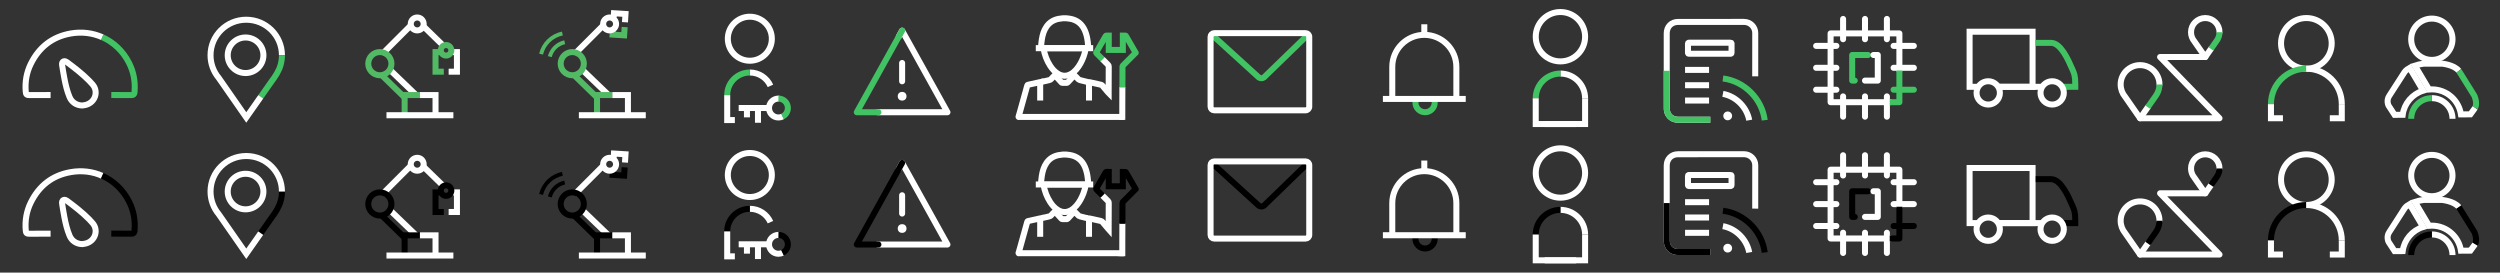 <?xml version="1.0" encoding="utf-8"?>
<!-- Generator: Adobe Illustrator 16.0.3, SVG Export Plug-In . SVG Version: 6.00 Build 0)  -->
<!DOCTYPE svg PUBLIC "-//W3C//DTD SVG 1.1//EN" "http://www.w3.org/Graphics/SVG/1.1/DTD/svg11.dtd">
<svg version="1.1" id="Layer_1" xmlns="http://www.w3.org/2000/svg" xmlns:xlink="http://www.w3.org/1999/xlink" x="0px" y="0px"
	 width="623.688px" height="68px" viewBox="0 0 623.688 68" enable-background="new 0 0 623.688 68" xml:space="preserve">
<rect x="0" y="0" width="623.688" height="68" fill="#333333" stroke="none"/>
<g>
	<g>
		<path fill="none" stroke="#FFFFFF" stroke-width="1.5" d="M12.621,23.707c-1.753,0.006-3.506,0.01-5.26,0.017
			c-0.73,0.006-0.882-0.146-0.94-0.87c-0.2-2.403,0.187-4.715,1.244-6.881c2.046-4.182,5.364-6.794,9.952-7.614
			c2.798-0.498,5.532-0.137,7.938,0.938"/>
		<path fill="none" stroke="#FFFFFF" stroke-width="1.5" d="M20.517,26.322c-1.439-0.032-2.621-0.804-3.171-2.13
			c-0.625-1.5-0.991-3.079-1.297-4.669c-0.215-1.113-0.386-2.236-0.562-3.354c-0.025-0.171-0.011-0.369,0.047-0.533
			c0.101-0.29,0.456-0.438,0.757-0.341c0.133,0.044,0.265,0.109,0.377,0.192c1.942,1.431,3.843,2.914,5.551,4.627
			c0.293,0.292,0.567,0.608,0.845,0.919c1.575,1.761,0.727,4.457-1.596,5.122C21.159,26.239,20.833,26.268,20.517,26.322z"/>
		<path fill="none" stroke="#41C363" stroke-width="1.5" d="M25.479,9.261c2.834,1.246,5.224,3.476,6.724,6.454
			c1.114,2.21,1.563,4.563,1.372,7.037c-0.01,0.111-0.01,0.223-0.018,0.334c-0.029,0.371-0.273,0.632-0.646,0.632
			c-1.914,0.001-3.229-0.005-5.145-0.015"/>
	</g>
</g>
<g>
	<g>
		<path fill="none" stroke="#FFFFFF" stroke-width="1.5" d="M12.621,58.289c-1.753,0.006-3.506,0.01-5.26,0.021
			c-0.73,0.006-0.882-0.146-0.94-0.869c-0.2-2.398,0.187-4.729,1.244-6.887c2.046-4.188,5.364-6.805,9.952-7.609
			c2.798-0.498,5.532-0.141,7.938,0.938"/>
		<path fill="none" stroke="#FFFFFF" stroke-width="1.5" d="M20.517,60.902c-1.439-0.031-2.621-0.805-3.171-2.131
			c-0.625-1.5-0.991-3.078-1.297-4.67c-0.215-1.113-0.386-2.236-0.562-3.354c-0.025-0.172-0.011-0.369,0.047-0.533
			c0.101-0.289,0.456-0.438,0.757-0.342c0.133,0.045,0.265,0.108,0.377,0.19c1.942,1.433,3.843,2.914,5.551,4.627
			c0.293,0.293,0.567,0.604,0.845,0.922c1.575,1.761,0.727,4.455-1.596,5.121C21.159,60.818,20.833,60.848,20.517,60.902z"/>
		<path fill="none" stroke="#000000" stroke-width="1.5" d="M25.479,43.84c2.834,1.246,5.224,3.477,6.724,6.455
			c1.114,2.209,1.563,4.563,1.372,7.035c-0.01,0.104-0.01,0.225-0.018,0.334c-0.029,0.365-0.273,0.633-0.646,0.633
			c-1.914,0.002-3.229-0.004-5.145-0.021"/>
	</g>
</g>
<g id="Livello_110">
	<path fill="none" stroke="#FFFFFF" stroke-width="1.5" stroke-miterlimit="10" d="M65.718,13.787c0,2.448-1.995,4.434-4.454,4.434
		c-2.461,0-4.455-1.986-4.455-4.434c0-2.448,1.995-4.434,4.455-4.434C63.725,9.353,65.718,11.338,65.718,13.787"/>
</g>
<path fill="none" stroke="#41C363" stroke-width="1.5" stroke-miterlimit="10" d="M64.986,24.251l2.965-4.225
	c0.251-0.311,0.479-0.641,0.686-0.985l0.071-0.101l0.437-0.719c0.759-1.306,1.196-2.819,1.196-4.435"/>
<path fill="none" stroke="#000000" stroke-width="1.5" stroke-miterlimit="10" d="M70.339,13.787c0-0.027,0-0.054,0-0.081"/>
<path fill="none" stroke="#41C363" stroke-width="1.5" stroke-miterlimit="10" d="M70.339,13.787"/>
<path fill="none" stroke="#FFFFFF" stroke-width="1.5" stroke-miterlimit="10" d="M70.339,13.787c0-4.897-3.989-8.867-8.909-8.867
	c-4.919,0-8.908,3.97-8.908,8.867c0,2.153,0.773,4.127,2.055,5.664l6.862,9.854l3.604-5.137"/>
<g id="Livello_110_1_">
	<path fill="none" stroke="#FFFFFF" stroke-width="1.5" stroke-miterlimit="10" d="M65.718,47.787c0,2.447-1.995,4.436-4.454,4.436
		c-2.461,0-4.455-1.986-4.455-4.436c0-2.447,1.995-4.434,4.455-4.434S65.718,45.338,65.718,47.787"/>
</g>
<path fill="none" stroke="#000000" stroke-width="1.5" stroke-miterlimit="10" d="M64.986,58.252l2.965-4.227
	c0.251-0.313,0.479-0.646,0.686-0.984l0.071-0.102l0.437-0.721c0.759-1.311,1.196-2.816,1.196-4.438"/>
<path fill="none" stroke="#000000" stroke-width="1.5" stroke-miterlimit="10" d="M70.339,47.787c0-0.025,0-0.055,0-0.08"/>
<path fill="none" stroke="#41C363" stroke-width="1.5" stroke-miterlimit="10" d="M70.339,47.787"/>
<path fill="none" stroke="#FFFFFF" stroke-width="1.5" stroke-miterlimit="10" d="M70.339,47.787c0-4.896-3.989-8.867-8.909-8.867
	c-4.919,0-8.908,3.973-8.908,8.867c0,2.154,0.773,4.129,2.055,5.664l6.862,9.854l3.604-5.137"/>
<g>
	<path fill="none" stroke="#FFFFFF" stroke-width="1.5" stroke-miterlimit="10" d="M280.413,29.173c-9.115,0-17.062,0-26.179-0.003
		c-0.037,0-0.137,0.073-0.135-0.056c0.116-0.403,0.237-0.806,0.354-1.21c0.609-2.188,1.221-4.375,1.824-6.564
		c0.031-0.117,0.086-0.165,0.205-0.191c0.953-0.206,1.908-0.42,2.861-0.633c0.047-0.01,0.096-0.017,0.158-0.029
		c0,1.538,0,3.061,0,4.592"/>
	<path fill="none" stroke="#FFFFFF" stroke-width="1.5" stroke-miterlimit="10" d="M280.006,21.709
		c-0.01,1.813-0.016,3.625-0.021,5.437v2.761"/>
	<path fill="none" stroke="#FFFFFF" stroke-width="1.5" stroke-miterlimit="10" d="M271.68,25.076c0-1.522,0-3.046,0-4.583
		c0.057,0.005,0.1,0.004,0.141,0.013c0.982,0.217,1.969,0.435,2.947,0.658c0.063,0.015,0.131,0.067,0.176,0.119
		c0.502,0.59,1.002,1.184,1.5,1.776c0.033,0.038,0.064,0.074,0.135,0.146c0-0.093,0-0.147,0-0.202
		c0.006-2.142,0.01-4.283,0.021-6.424c0.002-0.17-0.047-0.286-0.166-0.407c-0.48-0.48-0.965-0.962-1.442-1.445"/>
	<path fill="none" stroke="#FFFFFF" stroke-width="1.5" stroke-miterlimit="10" d="M259.904,20.398
		c0.265-0.049,1.869-0.376,2.095-0.5c0.226-0.122,0.381-0.358,0.565-0.544c0.19-0.193,0.388-0.386,0.604-0.604
		c0.029,0.042,0.057,0.086,0.086,0.123c0.535,0.582,1.068,1.163,1.605,1.742c0.027,0.03,0.082,0.052,0.123,0.052
		c0.401,0.003,0.807,0.005,1.209-0.001c0.049-0.001,0.105-0.035,0.145-0.072c0.563-0.604,1.117-1.211,1.688-1.826
		c0.035,0.033,0.068,0.061,0.102,0.09c0.326,0.327,0.648,0.656,0.979,0.978c0.061,0.055,0.141,0.098,0.213,0.117
		c0.211,0.055,1.813,0.471,2.023,0.509"/>
	<path fill="none" stroke="#FFFFFF" stroke-width="1.5" stroke-miterlimit="10" d="M272.725,12.016c-4.771,0-9.541,0-14.322,0"/>
	<path fill="none" stroke="#FFFFFF" stroke-width="1.5" stroke-miterlimit="10" d="M259.702,11.709
		c0.065-0.642,0.114-1.287,0.221-1.922c0.181-1.136,0.509-2.226,1.179-3.182c0.733-1.05,1.756-1.66,3.002-1.903
		c0.369-0.072,0.746-0.102,1.119-0.151c0.25,0,0.495,0,0.745,0c0.313,0.038,0.621,0.063,0.929,0.115
		c1.813,0.302,3.063,1.324,3.778,3.007c0.373,0.874,0.57,1.794,0.687,2.733c0.056,0.443,0.091,0.89,0.125,1.334"/>
	<path fill="none" stroke="#FFFFFF" stroke-width="1.5" stroke-miterlimit="10" d="M260.333,12.033c3.521,0,7.024,0,10.545,0
		c-0.121,0.757-0.319,1.482-0.586,2.189c-0.426,1.133-0.985,2.189-1.783,3.107c-0.396,0.453-0.838,0.848-1.364,1.142
		c-1.088,0.604-2.162,0.563-3.22-0.079c-0.815-0.496-1.426-1.2-1.938-1.99c-0.844-1.304-1.371-2.733-1.646-4.259
		C260.334,12.108,260.334,12.075,260.333,12.033z"/>
</g>
<path fill="none" stroke="#41C363" stroke-width="1.5" stroke-miterlimit="10" d="M275.068,14.812
	c-0.512-0.514-1.021-1.029-1.534-1.542c-0.08-0.082-0.089-0.136-0.027-0.236c0.774-1.34,1.552-2.681,2.318-4.024
	c0.059-0.103,0.118-0.137,0.231-0.131c0.178,0.009,0.354,0.002,0.553,0.002c0,1.199,0,2.383,0,3.58c1.181,0,2.341,0,3.511,0
	c0-1.188,0-2.373,0-3.576c0.233,0,0.457-0.006,0.68,0.005c0.041,0.002,0.089,0.071,0.113,0.119c0.771,1.332,1.541,2.664,2.313,3.995
	c0.023,0.046,0.063,0.088,0.092,0.132c0,0.01,0,0.021,0,0.03c-1.068,1.078-2.146,2.155-3.211,3.236
	c-0.045,0.046-0.074,0.129-0.074,0.194c-0.01,1.745-0.018,3.49-0.021,5.235"/>
<g>
	<path fill="none" stroke="#FFFFFF" stroke-width="1.5" stroke-miterlimit="10" d="M280.413,63.174c-9.115,0-17.062,0-26.179-0.004
		c-0.037,0-0.137,0.068-0.135-0.059c0.116-0.4,0.237-0.807,0.354-1.211c0.609-2.188,1.221-4.375,1.824-6.563
		c0.031-0.116,0.086-0.166,0.205-0.19c0.953-0.205,1.908-0.42,2.861-0.633c0.047-0.011,0.096-0.019,0.158-0.029
		c0,1.539,0,3.063,0,4.601"/>
	<path fill="none" stroke="#FFFFFF" stroke-width="1.5" stroke-miterlimit="10" d="M280.006,55.709
		c-0.01,1.813-0.016,3.625-0.021,5.438v2.77"/>
	<path fill="none" stroke="#FFFFFF" stroke-width="1.5" stroke-miterlimit="10" d="M271.68,59.076c0-1.521,0-3.047,0-4.582
		c0.057,0.004,0.1,0.004,0.141,0.012c0.982,0.221,1.969,0.438,2.947,0.658c0.063,0.018,0.131,0.066,0.176,0.119
		c0.502,0.592,1.002,1.184,1.5,1.775c0.033,0.039,0.064,0.066,0.135,0.146c0-0.095,0-0.146,0-0.201
		c0.006-2.144,0.01-4.28,0.021-6.424c0.002-0.172-0.047-0.287-0.166-0.408c-0.48-0.479-0.965-0.961-1.442-1.44"/>
	<path fill="none" stroke="#FFFFFF" stroke-width="1.5" stroke-miterlimit="10" d="M259.904,54.398
		c0.265-0.049,1.869-0.377,2.095-0.5s0.381-0.359,0.565-0.545c0.19-0.191,0.388-0.393,0.604-0.604
		c0.029,0.043,0.057,0.086,0.086,0.123c0.535,0.582,1.068,1.157,1.605,1.737c0.027,0.029,0.082,0.056,0.123,0.056
		c0.401,0.004,0.807,0.004,1.209-0.002c0.049,0,0.105-0.035,0.145-0.072c0.563-0.604,1.117-1.211,1.688-1.825
		c0.035,0.032,0.068,0.063,0.102,0.092c0.326,0.326,0.648,0.653,0.979,0.979c0.061,0.058,0.141,0.101,0.213,0.117
		c0.211,0.055,1.813,0.471,2.023,0.508"/>
	<path fill="none" stroke="#FFFFFF" stroke-width="1.5" stroke-miterlimit="10" d="M272.725,46.016c-4.771,0-9.541,0-14.322,0"/>
	<path fill="none" stroke="#FFFFFF" stroke-width="1.5" stroke-miterlimit="10" d="M259.702,45.709
		c0.065-0.643,0.114-1.287,0.221-1.922c0.181-1.137,0.509-2.227,1.179-3.184c0.733-1.049,1.756-1.66,3.002-1.902
		c0.369-0.072,0.746-0.102,1.119-0.15c0.25,0,0.495,0,0.745,0c0.313,0.037,0.621,0.063,0.929,0.115
		c1.813,0.301,3.063,1.322,3.778,3.006c0.373,0.875,0.57,1.795,0.687,2.734c0.056,0.443,0.091,0.889,0.125,1.334"/>
	<path fill="none" stroke="#FFFFFF" stroke-width="1.5" stroke-miterlimit="10" d="M260.333,46.033c3.521,0,7.024,0,10.545,0
		c-0.121,0.758-0.319,1.482-0.586,2.189c-0.426,1.133-0.985,2.188-1.783,3.104c-0.396,0.447-0.838,0.85-1.364,1.145
		c-1.088,0.604-2.162,0.563-3.22-0.08c-0.815-0.496-1.426-1.199-1.938-1.99c-0.844-1.303-1.371-2.729-1.646-4.258
		C260.334,46.109,260.334,46.074,260.333,46.033z"/>
</g>
<path fill="none" stroke="#000000" stroke-width="1.5" stroke-miterlimit="10" d="M275.068,48.813
	c-0.512-0.516-1.021-1.021-1.534-1.543c-0.08-0.082-0.089-0.137-0.027-0.229c0.774-1.348,1.552-2.688,2.318-4.021
	c0.059-0.104,0.118-0.141,0.231-0.135c0.178,0.018,0.354,0.002,0.553,0.002c0,1.199,0,2.393,0,3.58c1.181,0,2.341,0,3.511,0
	c0-1.188,0-2.373,0-3.572c0.233,0,0.457-0.01,0.68,0.01c0.041,0.003,0.089,0.063,0.113,0.115c0.771,1.328,1.541,2.658,2.313,3.99
	c0.023,0.051,0.063,0.092,0.092,0.141c0,0.012,0,0.021,0,0.021c-1.068,1.078-2.146,2.148-3.211,3.23
	c-0.045,0.051-0.074,0.135-0.074,0.193c-0.01,1.744-0.018,3.488-0.021,5.234"/>
<g>
	
		<line fill="none" stroke="#FFFFFF" stroke-width="1.5" stroke-miterlimit="10" x1="186.345" y1="26.906" x2="186.345" y2="29.279"/>
	
		<line fill="none" stroke="#FFFFFF" stroke-width="1.5" stroke-miterlimit="10" x1="184.283" y1="26.946" x2="191.804" y2="26.946"/>
	<g>
		<path fill="none" stroke="#FFFFFF" stroke-width="1.5" stroke-miterlimit="10" d="M195.275,29.05
			c-0.321,0.166-0.688,0.259-1.073,0.259c-1.304,0-2.355-1.058-2.355-2.358c0-1.3,1.059-2.357,2.355-2.357
			c0.049,0,0.098,0.001,0.145,0.005"/>
	</g>
	
		<line fill="none" stroke="#FFFFFF" stroke-width="1.5" stroke-miterlimit="10" x1="189.095" y1="26.906" x2="189.095" y2="30.626"/>
	<g>
		<path fill="none" stroke="#41C363" stroke-width="1.5" stroke-miterlimit="10" d="M194.202,24.593
			c1.299,0,2.354,1.057,2.354,2.357c0,0.939-0.554,1.753-1.353,2.132"/>
	</g>
</g>
<g>
	<path fill="none" stroke="#FFFFFF" stroke-width="1.5" stroke-miterlimit="10" d="M192.209,21.419
		c-0.881-1.964-2.854-3.331-5.147-3.331"/>
	<path fill="none" stroke="#FFFFFF" stroke-width="1.5" stroke-miterlimit="10" d="M192.708,24.652"/>
	<circle fill="none" stroke="#FFFFFF" stroke-width="1.5" stroke-miterlimit="10" cx="187.064" cy="9.66" r="5.491"/>
	<path fill="none" stroke="#41C363" stroke-width="1.5" stroke-miterlimit="10" d="M187.064,18.089
		c-3.115,0-5.646,2.526-5.646,5.646"/>
	<path fill="none" stroke="#FFFFFF" stroke-width="1.5" stroke-miterlimit="10" d="M181.419,23.736v6.217h1.908"/>
	<path fill="none" stroke="#FFFFFF" stroke-width="1.5" stroke-miterlimit="10" d="M192.708,24.652"/>
</g>
<g>
	
		<line fill="none" stroke="#FFFFFF" stroke-width="1.5" stroke-miterlimit="10" x1="186.345" y1="60.908" x2="186.345" y2="63.279"/>
	
		<line fill="none" stroke="#FFFFFF" stroke-width="1.5" stroke-miterlimit="10" x1="184.283" y1="60.947" x2="191.804" y2="60.947"/>
	<g>
		<path fill="none" stroke="#FFFFFF" stroke-width="1.5" stroke-miterlimit="10" d="M195.286,63.047
			c-0.326,0.168-0.693,0.264-1.084,0.264c-1.304,0-2.355-1.059-2.355-2.354c0-1.307,1.059-2.354,2.355-2.354
			c0.043,0,0.086,0.002,0.129,0.004"/>
	</g>
	
		<line fill="none" stroke="#FFFFFF" stroke-width="1.5" stroke-miterlimit="10" x1="189.095" y1="60.908" x2="189.095" y2="64.627"/>
	<g>
		<path fill="none" stroke="#000000" stroke-width="1.5" stroke-miterlimit="10" d="M194.202,58.596
			c1.299,0,2.354,1.053,2.354,2.355c0,0.936-0.554,1.752-1.353,2.131"/>
	</g>
</g>
<g>
	<path fill="none" stroke="#FFFFFF" stroke-width="1.5" stroke-miterlimit="10" d="M192.209,55.422
		c-0.881-1.965-2.854-3.332-5.147-3.332"/>
	<path fill="none" stroke="#FFFFFF" stroke-width="1.5" stroke-miterlimit="10" d="M192.708,58.654"/>
	<circle fill="none" stroke="#FFFFFF" stroke-width="1.5" stroke-miterlimit="10" cx="187.064" cy="43.661" r="5.493"/>
	<path fill="none" stroke="#000000" stroke-width="1.5" stroke-miterlimit="10" d="M187.064,52.09c-3.115,0-5.646,2.527-5.646,5.646
		"/>
	<path fill="none" stroke="#FFFFFF" stroke-width="1.5" stroke-miterlimit="10" d="M181.419,57.738v6.215h1.908"/>
	<path fill="none" stroke="#FFFFFF" stroke-width="1.5" stroke-miterlimit="10" d="M192.708,58.654"/>
</g>
<path fill="none" stroke="#41C363" stroke-width="1.5" stroke-miterlimit="10" d="M357.924,24.736v0.854
	c0,1.33-1.078,2.407-2.408,2.407l0,0c-1.325,0-2.4-1.077-2.4-2.407v-0.854"/>
<path fill="none" stroke="#FFFFFF" stroke-width="1.5" stroke-miterlimit="10" d="M347.338,24.684v-7.996
	c0-4.408,3.584-7.994,7.994-7.994c4.408,0,7.994,3.584,7.994,7.994v7.996C361.78,24.684,347.943,24.684,347.338,24.684z
	 M365.667,24.684c-1.551,0-20.063,0-20.668,0 M355.329,6.049V8.75"/>
<path fill="none" stroke="#000000" stroke-width="1.5" stroke-miterlimit="10" d="M357.924,58.736v0.854
	c0,1.33-1.078,2.407-2.408,2.407l0,0c-1.325,0-2.4-1.077-2.4-2.407v-0.854"/>
<path fill="none" stroke="#FFFFFF" stroke-width="1.5" stroke-miterlimit="10" d="M347.338,58.684v-7.996
	c0-4.406,3.584-7.994,7.994-7.994c4.408,0,7.994,3.584,7.994,7.994v7.996C361.78,58.684,347.943,58.684,347.338,58.684z
	 M365.667,58.684c-1.551,0-20.063,0-20.668,0 M355.329,40.049v2.701"/>
<line fill="none" stroke="#FFFFFF" stroke-width="1.5" stroke-linecap="round" stroke-linejoin="round" stroke-miterlimit="10" x1="225.058" y1="15.712" x2="225.058" y2="20.278"/>
<circle fill="#FFFFFF" cx="225.058" cy="24.012" r="1.094"/>
<polyline fill="none" stroke="#FFFFFF" stroke-width="1.5" stroke-linecap="round" stroke-linejoin="round" stroke-miterlimit="10" points="
	224.228,9.137 225.058,7.647 236.366,28 218.967,28 "/>
<polyline fill="none" stroke="#41C363" stroke-width="1.5" stroke-linecap="round" stroke-linejoin="round" stroke-miterlimit="10" points="
	219.144,28 213.75,28 225.058,7.647 "/>
<line fill="none" stroke="#FFFFFF" stroke-width="1.5" stroke-linecap="round" stroke-linejoin="round" stroke-miterlimit="10" x1="225.058" y1="48.712" x2="225.058" y2="53.277"/>
<circle fill="#FFFFFF" cx="225.058" cy="57.012" r="1.094"/>
<polyline fill="none" stroke="#FFFFFF" stroke-width="1.5" stroke-linecap="round" stroke-linejoin="round" stroke-miterlimit="10" points="
	224.228,42.137 225.058,40.646 236.366,61 218.967,61 "/>
<polyline fill="none" stroke="#000000" stroke-width="1.5" stroke-linecap="round" stroke-linejoin="round" stroke-miterlimit="10" points="
	219.144,61 213.75,61 225.058,40.646 "/>
<g>
	<path fill="none" stroke="#52BA64" stroke-width="1.5" stroke-miterlimit="10" d="M109.921,12.126"/>
	<path fill="none" stroke="#52BA64" stroke-width="1.5" stroke-miterlimit="10" d="M105.098,7.429"/>
</g>
<g>
	<line fill="none" stroke="#52BA64" stroke-width="1.5" stroke-miterlimit="10" x1="95.293" y1="18.817" x2="100.856" y2="24.236"/>
	<line fill="none" stroke="#FFFFFF" stroke-width="1.5" stroke-miterlimit="10" x1="105.731" y1="6.653" x2="110.319" y2="11.122"/>
	<line fill="none" stroke="#FFFFFF" stroke-width="1.5" stroke-miterlimit="10" x1="97.287" y1="17.434" x2="103.753" y2="23.645"/>
</g>
<g>
	<polyline fill="none" stroke="#52BA64" stroke-width="1.5" stroke-miterlimit="10" points="109.658,12.998 108.653,12.998 
		108.653,17.884 110.72,17.884 	"/>
	<polyline fill="none" stroke="#FFFFFF" stroke-width="1.5" stroke-miterlimit="10" points="112.987,12.998 113.994,12.998 
		113.994,17.884 111.924,17.884 	"/>
</g>
<g>
	<path fill="none" stroke="#FFFFFF" stroke-width="1.5" stroke-miterlimit="10" d="M95.343,13.487l7.063-7.061"/>
</g>
<g>
	<polyline fill="none" stroke="#52BA64" stroke-width="1.5" stroke-miterlimit="10" points="100.944,28.436 100.944,23.712 
		104.761,23.712 	"/>
</g>
<g>
	<path fill="none" stroke="#FFFFFF" stroke-width="1.5" stroke-miterlimit="10" d="M105.698,5.975c0,0.891-0.723,1.613-1.612,1.613
		c-0.891,0-1.614-0.722-1.614-1.613s0.723-1.613,1.614-1.613C104.975,4.362,105.698,5.084,105.698,5.975z M96.415,28.749h16.692
		 M104.761,23.712h3.892v4.723"/>
	<circle fill="none" stroke="#52BA64" stroke-width="1.5" stroke-miterlimit="10" cx="94.766" cy="15.882" r="2.893"/>
</g>
<path fill="none" stroke="#52BA64" stroke-width="1.5" stroke-miterlimit="10" d="M112.598,12.547c0,0.05-0.003,0.099-0.009,0.146
	c-0.072,0.658-0.63,1.168-1.307,1.168c-0.672,0-1.227-0.506-1.305-1.158c-0.005-0.051-0.008-0.104-0.008-0.156
	c0-0.727,0.588-1.315,1.313-1.315C112.01,11.232,112.598,11.821,112.598,12.547z"/>
<g>
	<path fill="none" stroke="#52BA64" stroke-width="1.5" stroke-miterlimit="10" d="M109.921,47.127"/>
	<path fill="none" stroke="#52BA64" stroke-width="1.5" stroke-miterlimit="10" d="M105.098,42.43"/>
</g>
<g>
	<line fill="none" stroke="#000000" stroke-width="1.5" stroke-miterlimit="10" x1="95.293" y1="53.816" x2="100.856" y2="59.236"/>
	
		<line fill="none" stroke="#FFFFFF" stroke-width="1.5" stroke-miterlimit="10" x1="105.731" y1="41.652" x2="110.319" y2="46.121"/>
	<line fill="none" stroke="#FFFFFF" stroke-width="1.5" stroke-miterlimit="10" x1="97.287" y1="52.434" x2="103.753" y2="58.645"/>
</g>
<g>
	<polyline fill="none" stroke="#000000" stroke-width="1.5" stroke-miterlimit="10" points="109.658,47.998 108.653,47.998 
		108.653,52.884 110.72,52.884 	"/>
	<polyline fill="none" stroke="#FFFFFF" stroke-width="1.5" stroke-miterlimit="10" points="112.987,47.998 113.994,47.998 
		113.994,52.884 111.924,52.884 	"/>
</g>
<g>
	<path fill="none" stroke="#FFFFFF" stroke-width="1.5" stroke-miterlimit="10" d="M95.343,48.486l7.063-7.063"/>
</g>
<g>
	<polyline fill="none" stroke="#000000" stroke-width="1.5" stroke-miterlimit="10" points="100.944,63.436 100.944,58.713 
		104.761,58.713 	"/>
</g>
<g>
	<path fill="none" stroke="#FFFFFF" stroke-width="1.5" stroke-miterlimit="10" d="M105.698,40.975c0,0.896-0.723,1.613-1.612,1.613
		c-0.891,0-1.614-0.723-1.614-1.613c0-0.89,0.723-1.607,1.614-1.607C104.975,39.361,105.698,40.084,105.698,40.975z M96.415,63.748
		h16.692 M104.761,58.713h3.892v4.723"/>
	<circle fill="none" stroke="#000000" stroke-width="1.5" stroke-miterlimit="10" cx="94.766" cy="50.883" r="2.893"/>
</g>
<path fill="none" stroke="#000000" stroke-width="1.5" stroke-miterlimit="10" d="M112.598,47.547c0,0.051-0.003,0.1-0.009,0.146
	c-0.072,0.658-0.63,1.168-1.307,1.168c-0.672,0-1.227-0.506-1.305-1.158c-0.005-0.051-0.008-0.104-0.008-0.156
	c0-0.727,0.588-1.314,1.313-1.314C112.01,46.232,112.598,46.82,112.598,47.547z"/>
<g>
	<path fill="none" stroke="#52BA64" stroke-width="1.5" stroke-miterlimit="10" d="M152.039,7.312"/>
	<path fill="none" stroke="#52BA64" stroke-width="1.5" stroke-miterlimit="10" d="M147.045,11.828"/>
</g>
<g>
	
		<line fill="none" stroke="#52BA64" stroke-width="1.5" stroke-miterlimit="10" x1="143.293" y1="18.817" x2="148.856" y2="24.236"/>
	
		<line fill="none" stroke="#FFFFFF" stroke-width="1.5" stroke-miterlimit="10" x1="145.287" y1="17.434" x2="151.753" y2="23.645"/>
</g>
<g>
	<polyline fill="none" stroke="#52BA64" stroke-width="1.5" stroke-miterlimit="10" points="152.892,7.63 152.828,8.633 
		155.708,8.815 155.839,6.752 	"/>
	<polyline fill="none" stroke="#FFFFFF" stroke-width="1.5" stroke-miterlimit="10" points="153.103,4.307 153.167,3.303 
		156.046,3.485 155.915,5.551 	"/>
</g>
<g>
	<path fill="none" stroke="#FFFFFF" stroke-width="1.5" stroke-miterlimit="10" d="M143.343,13.487l7.063-7.061"/>
</g>
<g>
	<polyline fill="none" stroke="#52BA64" stroke-width="1.5" stroke-miterlimit="10" points="148.944,28.436 148.944,23.712 
		152.761,23.712 	"/>
</g>
<g>
	<path fill="none" stroke="#FFFFFF" stroke-width="1.5" stroke-miterlimit="10" d="M153.698,5.975c0,0.891-0.723,1.613-1.612,1.613
		c-0.891,0-1.614-0.722-1.614-1.613s0.723-1.613,1.614-1.613C152.975,4.362,153.698,5.084,153.698,5.975z M144.415,28.749h16.692
		 M152.761,23.712h3.892v4.723"/>
	<circle fill="none" stroke="#52BA64" stroke-width="1.5" stroke-miterlimit="10" cx="142.766" cy="15.882" r="2.893"/>
</g>
<path fill="none" stroke="#52BA64" stroke-width="0.987" stroke-miterlimit="10" d="M134.983,13.501
	c0.313-1.253,0.947-2.409,1.913-3.343c0.965-0.932,2.142-1.527,3.405-1.799"/>
<path fill="none" stroke="#52BA64" stroke-width="0.987" stroke-miterlimit="10" d="M137.165,14.126
	c0.229-0.868,0.676-1.672,1.35-2.323c0.673-0.651,1.49-1.071,2.366-1.269"/>
<g>
	<path fill="none" stroke="#52BA64" stroke-width="1.5" stroke-miterlimit="10" d="M152.039,42.313"/>
	<path fill="none" stroke="#52BA64" stroke-width="1.5" stroke-miterlimit="10" d="M147.045,46.828"/>
</g>
<g>
	
		<line fill="none" stroke="#000000" stroke-width="1.5" stroke-miterlimit="10" x1="143.293" y1="53.816" x2="148.856" y2="59.236"/>
	
		<line fill="none" stroke="#FFFFFF" stroke-width="1.5" stroke-miterlimit="10" x1="145.287" y1="52.434" x2="151.753" y2="58.645"/>
</g>
<g>
	<polyline fill="none" stroke="#000000" stroke-width="1.5" stroke-miterlimit="10" points="152.892,42.63 152.828,43.633 
		155.708,43.814 155.839,41.752 	"/>
	<polyline fill="none" stroke="#FFFFFF" stroke-width="1.5" stroke-miterlimit="10" points="153.103,39.307 153.167,38.303 
		156.046,38.484 155.915,40.551 	"/>
</g>
<g>
	<path fill="none" stroke="#FFFFFF" stroke-width="1.5" stroke-miterlimit="10" d="M143.343,48.486l7.063-7.063"/>
</g>
<g>
	<polyline fill="none" stroke="#000000" stroke-width="1.5" stroke-miterlimit="10" points="148.944,63.436 148.944,58.713 
		152.761,58.713 	"/>
</g>
<g>
	<path fill="none" stroke="#FFFFFF" stroke-width="1.5" stroke-miterlimit="10" d="M153.698,40.975c0,0.896-0.723,1.613-1.612,1.613
		c-0.891,0-1.614-0.723-1.614-1.613c0-0.89,0.723-1.607,1.614-1.607C152.975,39.361,153.698,40.084,153.698,40.975z M144.415,63.748
		h16.692 M152.761,58.713h3.892v4.723"/>
	<circle fill="none" stroke="#000000" stroke-width="1.5" stroke-miterlimit="10" cx="142.766" cy="50.883" r="2.893"/>
</g>
<path fill="none" stroke="#000000" stroke-width="0.987" stroke-miterlimit="10" d="M134.983,48.502
	c0.313-1.254,0.947-2.41,1.913-3.344c0.965-0.932,2.142-1.527,3.405-1.799"/>
<path fill="none" stroke="#000000" stroke-width="0.987" stroke-miterlimit="10" d="M137.165,49.126
	c0.229-0.868,0.676-1.672,1.35-2.323c0.673-0.65,1.49-1.07,2.366-1.27"/>
<path fill="none" stroke="#41C363" stroke-width="1.5" stroke-miterlimit="10" d="M302,8.357l12.064,10.979
	c0.188,0.118,0.398,0.176,0.613,0.176c0.219,0,0.432-0.058,0.617-0.176L326.62,8.357"/>
<g>
	<g>
		<path fill="none" stroke="#FFFFFF" stroke-width="1.5" stroke-miterlimit="10" d="M325.713,8.27H302.92
			c-0.504,0-0.912,0.402-0.912,0.898v17.454c0,0.495,0.408,0.9,0.912,0.9h22.793c0.502,0,0.91-0.406,0.91-0.9V9.168
			C326.625,8.672,326.215,8.27,325.713,8.27z"/>
	</g>
</g>
<path fill="none" stroke="#000000" stroke-width="1.5" stroke-miterlimit="10" d="M302,40.357l12.064,10.979
	c0.188,0.118,0.398,0.178,0.613,0.178c0.219,0,0.432-0.06,0.617-0.178l11.324-10.979"/>
<g>
	<g>
		<path fill="none" stroke="#FFFFFF" stroke-width="1.5" stroke-miterlimit="10" d="M325.713,40.27H302.92
			c-0.504,0-0.912,0.402-0.912,0.898v17.454c0,0.495,0.408,0.899,0.912,0.899h22.793c0.502,0,0.91-0.404,0.91-0.899V41.168
			C326.625,40.672,326.215,40.27,325.713,40.27z"/>
	</g>
</g>
<path fill="none" stroke="#FFFFFF" stroke-width="1.5" stroke-miterlimit="10" d="M395.443,24.514c0-3.401-2.761-6.159-6.157-6.16"
	/>
<circle fill="none" stroke="#FFFFFF" stroke-width="1.5" stroke-miterlimit="10" cx="389.288" cy="9.158" r="6.158"/>
<path fill="none" stroke="#41C363" stroke-width="1.5" stroke-miterlimit="10" d="M389.288,18.354c-3.402,0-6.16,2.758-6.16,6.16"/>
<polyline fill="none" stroke="#FFFFFF" stroke-width="1.5" stroke-miterlimit="10" points="383.127,24.514 383.127,30.944 
	393.211,30.944 "/>
<polyline fill="none" stroke="#FFFFFF" stroke-width="1.5" stroke-miterlimit="10" points="385.361,30.943 395.443,30.943 
	395.443,24.513 "/>
<path fill="none" stroke="#FFFFFF" stroke-width="1.5" stroke-miterlimit="10" d="M395.443,58.514c0-3.396-2.761-6.158-6.157-6.16"
	/>
<circle fill="none" stroke="#FFFFFF" stroke-width="1.5" stroke-miterlimit="10" cx="389.288" cy="43.158" r="6.158"/>
<path fill="none" stroke="#000000" stroke-width="1.5" stroke-miterlimit="10" d="M389.288,52.354
	c-3.402,0.002-6.16,2.767-6.16,6.16"/>
<polyline fill="none" stroke="#FFFFFF" stroke-width="1.5" stroke-miterlimit="10" points="383.127,58.514 383.127,64.943 
	393.211,64.943 "/>
<polyline fill="none" stroke="#FFFFFF" stroke-width="1.5" stroke-miterlimit="10" points="385.361,64.943 395.443,64.943 
	395.443,58.514 "/>
<g>
	<path fill="none" stroke="#FFFFFF" stroke-width="1.5" stroke-miterlimit="10" d="M426.675,29.868c-0.396,0-0.809,0-1.207,0
		c-1.688,0-5.182,0.002-6.867-0.001c-1.32-0.002-2.354-0.778-2.688-2.033c-0.063-0.249-0.096-0.516-0.096-0.775
		c-0.016-3.135-0.01-6.268-0.01-9.398c0-3.121-0.006-6.245,0-9.367c0.008-1.64,1.166-2.823,2.814-2.823
		c5.479-0.004,10.965,0.004,16.457-0.007c1.604-0.002,2.813,1.287,2.813,2.745c-0.02,2.708-0.002,8.127-0.008,10.836"/>
</g>
<g>
	<path fill="none" stroke="#FFFFFF" stroke-width="1.5" stroke-miterlimit="10" d="M421.298,10.652
		c-0.102,0-0.188,0.083-0.188,0.185v2.382c0,0.104,0.084,0.185,0.188,0.185h10.492c0.104,0,0.186-0.079,0.186-0.185v-2.382
		c0-0.104-0.081-0.185-0.186-0.185H421.298z"/>
</g>
<g>
	<g>
		<path fill="none" stroke="#41C363" stroke-width="1.5" stroke-miterlimit="10" d="M429.828,19.577
			c5.469,0.688,9.766,5.19,10.424,10.406"/>
	</g>
	<g>
		<path fill="none" stroke="#FFFFFF" stroke-width="1.5" stroke-miterlimit="10" d="M429.818,23.414
			c3.531,0.673,6.041,3.593,6.568,6.571"/>
	</g>
	<g>
		<path fill="#FFFFFF" d="M431.029,27.814c0.607,0.002,1.096,0.498,1.088,1.121c-0.008,0.599-0.494,1.073-1.109,1.071
			c-0.613-0.004-1.09-0.496-1.088-1.123C429.931,28.29,430.423,27.812,431.029,27.814z"/>
	</g>
</g>
<g>
	<path fill="none" stroke="#FFFFFF" stroke-width="1.5" stroke-miterlimit="10" d="M426.369,17.437h-5.988"/>
</g>
<g>
	<path fill="none" stroke="#FFFFFF" stroke-width="1.5" stroke-miterlimit="10" d="M426.369,21.259h-5.988"/>
</g>
<g>
	<path fill="none" stroke="#FFFFFF" stroke-width="1.5" stroke-miterlimit="10" d="M426.369,25.082h-5.988"/>
</g>
<g>
	<path fill="none" stroke="#41C363" stroke-width="1.5" stroke-miterlimit="10" d="M426.675,29.868c-0.396,0-0.809,0-1.207,0
		c-1.688,0-5.182,0.002-6.867-0.001c-1.32-0.002-2.354-0.778-2.688-2.033c-0.063-0.249-0.096-0.516-0.096-0.775
		c-0.016-3.135-0.01-6.268-0.01-9.398"/>
</g>
<g>
	<path fill="none" stroke="#FFFFFF" stroke-width="1.5" stroke-miterlimit="10" d="M426.675,62.87c-0.396,0-0.809,0-1.207,0
		c-1.688,0-5.182,0.002-6.867-0.001c-1.32-0.002-2.354-0.778-2.688-2.033c-0.063-0.249-0.096-0.516-0.096-0.775
		c-0.016-3.135-0.01-6.268-0.01-9.396c0-3.121-0.006-6.244,0-9.367c0.008-1.642,1.166-2.819,2.814-2.819
		c5.479-0.006,10.965,0.004,16.457-0.011c1.604-0.002,2.813,1.287,2.813,2.745c-0.02,2.708-0.002,8.128-0.008,10.836"/>
</g>
<g>
	<path fill="none" stroke="#FFFFFF" stroke-width="1.5" stroke-miterlimit="10" d="M421.298,43.654
		c-0.102,0-0.188,0.082-0.188,0.185v2.382c0,0.104,0.084,0.188,0.188,0.188h10.492c0.104,0,0.186-0.07,0.186-0.188v-2.382
		c0-0.104-0.081-0.185-0.186-0.185H421.298L421.298,43.654z"/>
</g>
<g>
	<g>
		<path fill="none" stroke="#000000" stroke-width="1.5" stroke-miterlimit="10" d="M429.828,52.579
			c5.469,0.688,9.766,5.19,10.424,10.405"/>
	</g>
	<g>
		<path fill="none" stroke="#FFFFFF" stroke-width="1.5" stroke-miterlimit="10" d="M429.818,56.416
			c3.531,0.673,6.041,3.593,6.568,6.57"/>
	</g>
	<g>
		<path fill="#FFFFFF" d="M431.029,60.816c0.607,0.002,1.096,0.498,1.088,1.121c-0.008,0.599-0.494,1.063-1.109,1.063
			c-0.613-0.004-1.09-0.496-1.088-1.123C429.931,61.292,430.423,60.814,431.029,60.816z"/>
	</g>
</g>
<g>
	<path fill="none" stroke="#FFFFFF" stroke-width="1.5" stroke-miterlimit="10" d="M426.369,50.439h-5.988"/>
</g>
<g>
	<path fill="none" stroke="#FFFFFF" stroke-width="1.5" stroke-miterlimit="10" d="M426.369,54.261h-5.988"/>
</g>
<g>
	<path fill="none" stroke="#FFFFFF" stroke-width="1.5" stroke-miterlimit="10" d="M426.369,58.084h-5.988"/>
</g>
<g>
	<path fill="none" stroke="#000000" stroke-width="1.5" stroke-miterlimit="10" d="M426.675,62.87c-0.396,0-0.809,0-1.207,0
		c-1.688,0-5.182,0.002-6.867-0.001c-1.32-0.002-2.354-0.778-2.688-2.033c-0.063-0.249-0.096-0.516-0.096-0.775
		c-0.016-3.135-0.01-6.268-0.01-9.396"/>
</g>
<polyline fill="none" stroke="#41C363" stroke-width="1.5" stroke-linecap="round" stroke-linejoin="round" stroke-miterlimit="10" points="
	462.717,20.111 462.075,20.111 462.075,13.721 466.014,13.721 "/>
<polyline fill="none" stroke="#FFFFFF" stroke-width="1.5" stroke-linecap="round" stroke-linejoin="round" stroke-miterlimit="10" points="
	467.377,13.721 468.461,13.721 468.461,20.111 465.27,20.111 "/>
<line fill="none" stroke="#41C363" stroke-width="1.5" stroke-linecap="round" stroke-linejoin="round" stroke-miterlimit="10" x1="477.458" y1="22.382" x2="472.401" y2="22.382"/>
<line fill="none" stroke="#FFFFFF" stroke-width="1.5" stroke-linecap="round" stroke-linejoin="round" stroke-miterlimit="10" x1="472.401" y1="11.451" x2="477.458" y2="11.451"/>
<line fill="none" stroke="#FFFFFF" stroke-width="1.5" stroke-linecap="round" stroke-linejoin="round" stroke-miterlimit="10" x1="472.401" y1="16.917" x2="477.458" y2="16.917"/>
<line fill="none" stroke="#FFFFFF" stroke-width="1.5" stroke-linecap="round" stroke-linejoin="round" stroke-miterlimit="10" x1="458.133" y1="22.382" x2="453.079" y2="22.382"/>
<line fill="none" stroke="#FFFFFF" stroke-width="1.5" stroke-linecap="round" stroke-linejoin="round" stroke-miterlimit="10" x1="453.079" y1="11.451" x2="458.133" y2="11.451"/>
<line fill="none" stroke="#FFFFFF" stroke-width="1.5" stroke-linecap="round" stroke-linejoin="round" stroke-miterlimit="10" x1="453.079" y1="16.917" x2="458.133" y2="16.917"/>
<line fill="none" stroke="#FFFFFF" stroke-width="1.5" stroke-linecap="round" stroke-linejoin="round" stroke-miterlimit="10" x1="470.733" y1="4.726" x2="470.733" y2="9.783"/>
<line fill="none" stroke="#FFFFFF" stroke-width="1.5" stroke-linecap="round" stroke-linejoin="round" stroke-miterlimit="10" x1="459.805" y1="9.783" x2="459.805" y2="4.726"/>
<line fill="none" stroke="#FFFFFF" stroke-width="1.5" stroke-linecap="round" stroke-linejoin="round" stroke-miterlimit="10" x1="465.27" y1="9.783" x2="465.27" y2="4.726"/>
<line fill="none" stroke="#FFFFFF" stroke-width="1.5" stroke-linecap="round" stroke-linejoin="round" stroke-miterlimit="10" x1="470.733" y1="24.05" x2="470.733" y2="29.107"/>
<line fill="none" stroke="#FFFFFF" stroke-width="1.5" stroke-linecap="round" stroke-linejoin="round" stroke-miterlimit="10" x1="459.805" y1="29.107" x2="459.805" y2="24.05"/>
<line fill="none" stroke="#FFFFFF" stroke-width="1.5" stroke-linecap="round" stroke-linejoin="round" stroke-miterlimit="10" x1="465.27" y1="29.107" x2="465.27" y2="24.05"/>
<polyline fill="none" stroke="#FFFFFF" stroke-width="1.5" stroke-linecap="round" stroke-linejoin="round" stroke-miterlimit="10" points="
	471.497,25.497 456.688,25.497 456.688,8.336 473.85,8.336 473.85,17.531 "/>
<polyline fill="none" stroke="#41C363" stroke-width="1.5" stroke-linecap="square" stroke-linejoin="round" stroke-miterlimit="10" points="
	473.85,18.323 473.85,25.497 472.186,25.497 "/>
<polyline fill="none" stroke="#000000" stroke-width="1.5" stroke-linecap="round" stroke-linejoin="round" stroke-miterlimit="10" points="
	462.717,54.111 462.075,54.111 462.075,47.721 466.014,47.721 "/>
<polyline fill="none" stroke="#FFFFFF" stroke-width="1.5" stroke-linecap="round" stroke-linejoin="round" stroke-miterlimit="10" points="
	467.377,47.721 468.461,47.721 468.461,54.111 465.27,54.111 "/>
<line fill="none" stroke="#000000" stroke-width="1.5" stroke-linecap="round" stroke-linejoin="round" stroke-miterlimit="10" x1="477.458" y1="56.383" x2="472.401" y2="56.383"/>
<line fill="none" stroke="#FFFFFF" stroke-width="1.5" stroke-linecap="round" stroke-linejoin="round" stroke-miterlimit="10" x1="472.401" y1="45.451" x2="477.458" y2="45.451"/>
<line fill="none" stroke="#FFFFFF" stroke-width="1.5" stroke-linecap="round" stroke-linejoin="round" stroke-miterlimit="10" x1="472.401" y1="50.918" x2="477.458" y2="50.918"/>
<line fill="none" stroke="#FFFFFF" stroke-width="1.5" stroke-linecap="round" stroke-linejoin="round" stroke-miterlimit="10" x1="458.133" y1="56.383" x2="453.079" y2="56.383"/>
<line fill="none" stroke="#FFFFFF" stroke-width="1.5" stroke-linecap="round" stroke-linejoin="round" stroke-miterlimit="10" x1="453.079" y1="45.451" x2="458.133" y2="45.451"/>
<line fill="none" stroke="#FFFFFF" stroke-width="1.5" stroke-linecap="round" stroke-linejoin="round" stroke-miterlimit="10" x1="453.079" y1="50.918" x2="458.133" y2="50.918"/>
<line fill="none" stroke="#FFFFFF" stroke-width="1.5" stroke-linecap="round" stroke-linejoin="round" stroke-miterlimit="10" x1="470.733" y1="38.727" x2="470.733" y2="43.783"/>
<line fill="none" stroke="#FFFFFF" stroke-width="1.5" stroke-linecap="round" stroke-linejoin="round" stroke-miterlimit="10" x1="459.805" y1="43.783" x2="459.805" y2="38.727"/>
<line fill="none" stroke="#FFFFFF" stroke-width="1.5" stroke-linecap="round" stroke-linejoin="round" stroke-miterlimit="10" x1="465.27" y1="43.783" x2="465.27" y2="38.727"/>
<line fill="none" stroke="#FFFFFF" stroke-width="1.5" stroke-linecap="round" stroke-linejoin="round" stroke-miterlimit="10" x1="470.733" y1="58.051" x2="470.733" y2="63.107"/>
<line fill="none" stroke="#FFFFFF" stroke-width="1.5" stroke-linecap="round" stroke-linejoin="round" stroke-miterlimit="10" x1="459.805" y1="63.107" x2="459.805" y2="58.051"/>
<line fill="none" stroke="#FFFFFF" stroke-width="1.5" stroke-linecap="round" stroke-linejoin="round" stroke-miterlimit="10" x1="465.27" y1="63.107" x2="465.27" y2="58.051"/>
<polyline fill="none" stroke="#FFFFFF" stroke-width="1.5" stroke-linecap="round" stroke-linejoin="round" stroke-miterlimit="10" points="
	471.497,59.498 456.688,59.498 456.688,42.336 473.85,42.336 473.85,51.531 "/>
<polyline fill="none" stroke="#000000" stroke-width="1.5" stroke-linecap="square" stroke-linejoin="round" stroke-miterlimit="10" points="
	473.85,52.322 473.85,59.498 472.186,59.498 "/>
<g>
	<path fill="none" stroke="#FFFFFF" stroke-width="1.5" stroke-miterlimit="10" d="M584.217,27.413"/>
	<circle fill="none" stroke="#FFFFFF" stroke-width="1.5" stroke-miterlimit="10" cx="575.382" cy="10.82" r="6.32"/>
	<path fill="none" stroke="#41C363" stroke-width="1.5" stroke-miterlimit="10" d="M575.382,17.139
		c-4.875,0-8.837,3.956-8.837,8.839"/>
	<path fill="none" stroke="#FFFFFF" stroke-width="1.5" stroke-miterlimit="10" d="M566.546,25.98v3.52h2.986"/>
	<path fill="none" stroke="#FFFFFF" stroke-width="1.5" stroke-miterlimit="10" d="M584.219,25.978c0-4.883-3.961-8.839-8.837-8.839
		"/>
	<path fill="none" stroke="#FFFFFF" stroke-width="1.5" stroke-miterlimit="10" d="M581.23,29.5h2.985v-3.52"/>
	<path fill="none" stroke="#FFFFFF" stroke-width="1.5" stroke-miterlimit="10" d="M584.217,27.413"/>
</g>
<g>
	<polyline fill="none" stroke="#FFFFFF" stroke-width="1.5" points="493.42,21.659 491.364,21.659 491.364,7.913 507.076,7.913 
		507.076,21.659 498.498,21.659 	"/>
	<path fill="none" stroke="#41C363" stroke-width="1.5" d="M514.514,21.659h3.215v-0.653c0-2.188-0.277-2.688-0.756-3.788
		c-1.072-2.475-2.896-6.525-5.306-6.525h-3.8"/>
	<polyline fill="none" stroke="#FFFFFF" stroke-width="1.5" points="509.479,21.659 507.076,21.659 498.498,21.659 	"/>
	<path fill="none" stroke="#FFFFFF" stroke-width="1.5" d="M493.099,23.174c0-1.609,1.306-2.911,2.913-2.911
		c1.609,0,2.913,1.302,2.913,2.911c0,1.609-1.303,2.913-2.913,2.913C494.402,26.087,493.099,24.783,493.099,23.174z"/>
	<circle fill="none" stroke="#FFFFFF" stroke-width="1.5" cx="511.966" cy="23.175" r="2.912"/>
</g>
<g>
	<path fill="none" stroke="#000000" stroke-width="1.5" stroke-linecap="round" stroke-linejoin="round" stroke-miterlimit="10" d="
		M538.735,21.067c0-0.016,0-0.03,0-0.044"/>
	<path fill="none" stroke="#41C363" stroke-width="1.5" stroke-linecap="round" stroke-linejoin="round" stroke-miterlimit="10" d="
		M538.735,21.067"/>
	<path fill="none" stroke="#FFFFFF" stroke-width="1.5" stroke-linecap="round" stroke-linejoin="round" stroke-miterlimit="10" d="
		M538.735,21.067c0-2.662-2.169-4.82-4.844-4.82c-2.673,0-4.841,2.158-4.841,4.82c0,1.17,0.42,2.242,1.117,3.078l3.729,5.355
		l1.959-2.792"/>
	<path fill="none" stroke="#000000" stroke-width="1.5" stroke-linecap="round" stroke-linejoin="round" stroke-miterlimit="10" d="
		M553.712,8.037c0-0.011,0-0.022,0-0.033"/>
	<path fill="none" stroke="#41C363" stroke-width="1.5" stroke-linecap="round" stroke-linejoin="round" stroke-miterlimit="10" d="
		M553.712,8.037"/>
	<path fill="none" stroke="#FFFFFF" stroke-width="1.5" stroke-linecap="round" stroke-linejoin="round" stroke-miterlimit="10" d="
		M553.712,8.037c0-1.953-1.592-3.537-3.553-3.537c-1.963,0-3.554,1.583-3.554,3.537c0,0.858,0.309,1.646,0.818,2.259l2.735,3.929
		l1.438-2.048"/>
	
		<polyline fill="none" stroke="#FFFFFF" stroke-width="1.5" stroke-linecap="round" stroke-linejoin="round" stroke-miterlimit="10" points="
		550.18,14.224 538.886,14.224 553.712,29.5 533.895,29.5 	"/>
	<path fill="none" stroke="#41C363" stroke-width="1.5" stroke-linejoin="round" stroke-miterlimit="10" d="M535.825,26.754
		l1.609-2.297c0.139-0.168,0.264-0.348,0.373-0.534l0.038-0.055l0.238-0.391c0.412-0.711,0.649-1.533,0.649-2.411"/>
	<path fill="none" stroke="#41C363" stroke-width="1.5" stroke-linejoin="round" stroke-miterlimit="10" d="M551.577,12.208
		l1.182-1.685c0.104-0.124,0.191-0.256,0.273-0.393l0.028-0.041l0.175-0.287c0.303-0.521,0.477-1.124,0.477-1.769"/>
</g>
<g>
	<path fill="none" stroke="#FFFFFF" stroke-width="1.5" stroke-miterlimit="10" d="M584.217,61.413"/>
	<circle fill="none" stroke="#FFFFFF" stroke-width="1.5" stroke-miterlimit="10" cx="575.382" cy="44.82" r="6.32"/>
	<path fill="none" stroke="#000000" stroke-width="1.5" stroke-miterlimit="10" d="M575.382,51.141
		c-4.875,0-8.837,3.955-8.837,8.838"/>
	<path fill="none" stroke="#FFFFFF" stroke-width="1.5" stroke-miterlimit="10" d="M566.546,59.979V63.5h2.986"/>
	<path fill="none" stroke="#FFFFFF" stroke-width="1.5" stroke-miterlimit="10" d="M584.219,59.979c0-4.883-3.961-8.838-8.837-8.838
		"/>
	<path fill="none" stroke="#FFFFFF" stroke-width="1.5" stroke-miterlimit="10" d="M581.23,63.5h2.985v-3.521"/>
	<path fill="none" stroke="#FFFFFF" stroke-width="1.5" stroke-miterlimit="10" d="M584.217,61.413"/>
</g>
<g>
	<polyline fill="none" stroke="#FFFFFF" stroke-width="1.5" points="493.42,55.659 491.364,55.659 491.364,41.913 507.076,41.913 
		507.076,55.659 498.498,55.659 	"/>
	<path fill="none" stroke="#000000" stroke-width="1.5" stroke-miterlimit="10" d="M514.514,55.659h3.215v-0.653
		c0-2.188-0.277-2.688-0.756-3.788c-1.072-2.475-2.896-6.524-5.306-6.524h-3.8"/>
	<polyline fill="none" stroke="#FFFFFF" stroke-width="1.5" points="509.479,55.659 507.076,55.659 498.498,55.659 	"/>
	<path fill="none" stroke="#FFFFFF" stroke-width="1.5" d="M493.099,57.174c0-1.609,1.306-2.91,2.913-2.91
		c1.609,0,2.913,1.301,2.913,2.91s-1.303,2.913-2.913,2.913C494.402,60.087,493.099,58.783,493.099,57.174z"/>
	<circle fill="none" stroke="#FFFFFF" stroke-width="1.5" cx="511.966" cy="57.175" r="2.912"/>
</g>
<g>
	<path fill="none" stroke="#000000" stroke-width="1.5" stroke-linecap="round" stroke-linejoin="round" stroke-miterlimit="10" d="
		M538.735,55.066c0-0.018,0-0.028,0-0.045"/>
	<path fill="none" stroke="#41C363" stroke-width="1.5" stroke-linecap="round" stroke-linejoin="round" stroke-miterlimit="10" d="
		M538.735,55.066"/>
	<path fill="none" stroke="#FFFFFF" stroke-width="1.5" stroke-linecap="round" stroke-linejoin="round" stroke-miterlimit="10" d="
		M538.735,55.066c0-2.662-2.169-4.819-4.844-4.819c-2.673,0-4.841,2.157-4.841,4.819c0,1.17,0.42,2.242,1.117,3.078l3.729,5.354
		l1.959-2.792"/>
	<path fill="none" stroke="#000000" stroke-width="1.5" stroke-linecap="round" stroke-linejoin="round" stroke-miterlimit="10" d="
		M553.712,42.037c0-0.012,0-0.021,0-0.033"/>
	<path fill="none" stroke="#41C363" stroke-width="1.5" stroke-linecap="round" stroke-linejoin="round" stroke-miterlimit="10" d="
		M553.712,42.037"/>
	<path fill="none" stroke="#FFFFFF" stroke-width="1.5" stroke-linecap="round" stroke-linejoin="round" stroke-miterlimit="10" d="
		M553.712,42.037c0-1.953-1.592-3.537-3.553-3.537c-1.963,0-3.554,1.584-3.554,3.537c0,0.857,0.309,1.645,0.818,2.258l2.735,3.93
		l1.438-2.049"/>
	
		<polyline fill="none" stroke="#FFFFFF" stroke-width="1.5" stroke-linecap="round" stroke-linejoin="round" stroke-miterlimit="10" points="
		550.18,48.225 538.886,48.225 553.712,63.5 533.895,63.5 	"/>
	<path fill="none" stroke="#000000" stroke-width="1.5" d="M535.825,60.754l1.609-2.297c0.139-0.168,0.264-0.35,0.373-0.534
		l0.038-0.055l0.238-0.392c0.412-0.711,0.649-1.533,0.649-2.41"/>
	<path fill="none" stroke="#000000" stroke-width="1.5" d="M551.577,46.208l1.182-1.685c0.104-0.123,0.191-0.256,0.273-0.396
		l0.028-0.04l0.175-0.283c0.303-0.521,0.477-1.125,0.477-1.771"/>
</g>
<circle fill="none" stroke="#FFFFFF" stroke-width="1.5" stroke-miterlimit="10" cx="606.686" cy="9.792" r="5.154"/>
<path fill="none" stroke="#FFFFFF" stroke-width="1.5" stroke-miterlimit="10" d="M606.688,24.486c2.846,0,5.152,2.308,5.152,5.153"
	/>
<path fill="none" stroke="#41C363" stroke-width="1.5" stroke-miterlimit="10" d="M601.532,29.639c0-2.846,2.308-5.153,5.153-5.153"
	/>
<path fill="none" stroke="#FFFFFF" stroke-width="1.5" stroke-miterlimit="10" d="M601.132,16.933
	c-0.953,0.535-1.256,1.047-1.256,1.047l-3.765,5.848c-0.896,1.243-0.221,2.522-0.221,2.522l1.499,2.302l2.02-0.014
	c0.389-2.854,2.416-5.185,5.104-6.017L601.132,16.933z"/>
<path fill="none" stroke="#FFFFFF" stroke-width="1.5" stroke-miterlimit="10" d="M613.417,17.669
	c-1.188-1.517-4.185-1.791-4.185-1.791h-4.568c-0.884,0.113-1.612,0.286-2.213,0.484l3.543,5.962
	c0.228-0.021,0.459-0.032,0.691-0.032c3.685,0,6.733,2.712,7.265,6.248l2.354-0.016l1.188-1.627"/>
<path fill="none" stroke="#41C363" stroke-width="1.5" stroke-miterlimit="10" d="M617.493,26.898
	c0.621-1.225-0.201-3.016-0.201-3.016l-3.875-6.213"/>
<circle fill="none" stroke="#FFFFFF" stroke-width="1.5" stroke-miterlimit="10" cx="606.686" cy="43.794" r="5.154"/>
<path fill="none" stroke="#FFFFFF" stroke-width="1.5" stroke-miterlimit="10" d="M606.688,58.486c2.846,0,5.152,2.309,5.152,5.154"
	/>
<path fill="none" stroke="#000000" stroke-width="1.5" stroke-miterlimit="10" d="M601.532,63.641c0-2.846,2.308-5.152,5.153-5.152"
	/>
<path fill="none" stroke="#FFFFFF" stroke-width="1.5" stroke-miterlimit="10" d="M601.132,50.936
	c-0.953,0.535-1.256,1.047-1.256,1.047l-3.765,5.848c-0.896,1.243-0.221,2.521-0.221,2.521l1.499,2.303l2.02-0.014
	c0.389-2.854,2.416-5.186,5.104-6.018L601.132,50.936z"/>
<path fill="none" stroke="#FFFFFF" stroke-width="1.5" stroke-miterlimit="10" d="M613.417,51.671
	c-1.188-1.517-4.185-1.791-4.185-1.791h-4.568c-0.884,0.113-1.612,0.286-2.213,0.484l3.543,5.962
	c0.228-0.021,0.459-0.032,0.691-0.032c3.685,0,6.733,2.712,7.265,6.248l2.354-0.017l1.188-1.627"/>
<path fill="none" stroke="#000000" stroke-width="1.5" stroke-miterlimit="10" d="M617.493,60.898
	c0.621-1.225-0.201-3.016-0.201-3.016l-3.875-6.213"/>
</svg>
